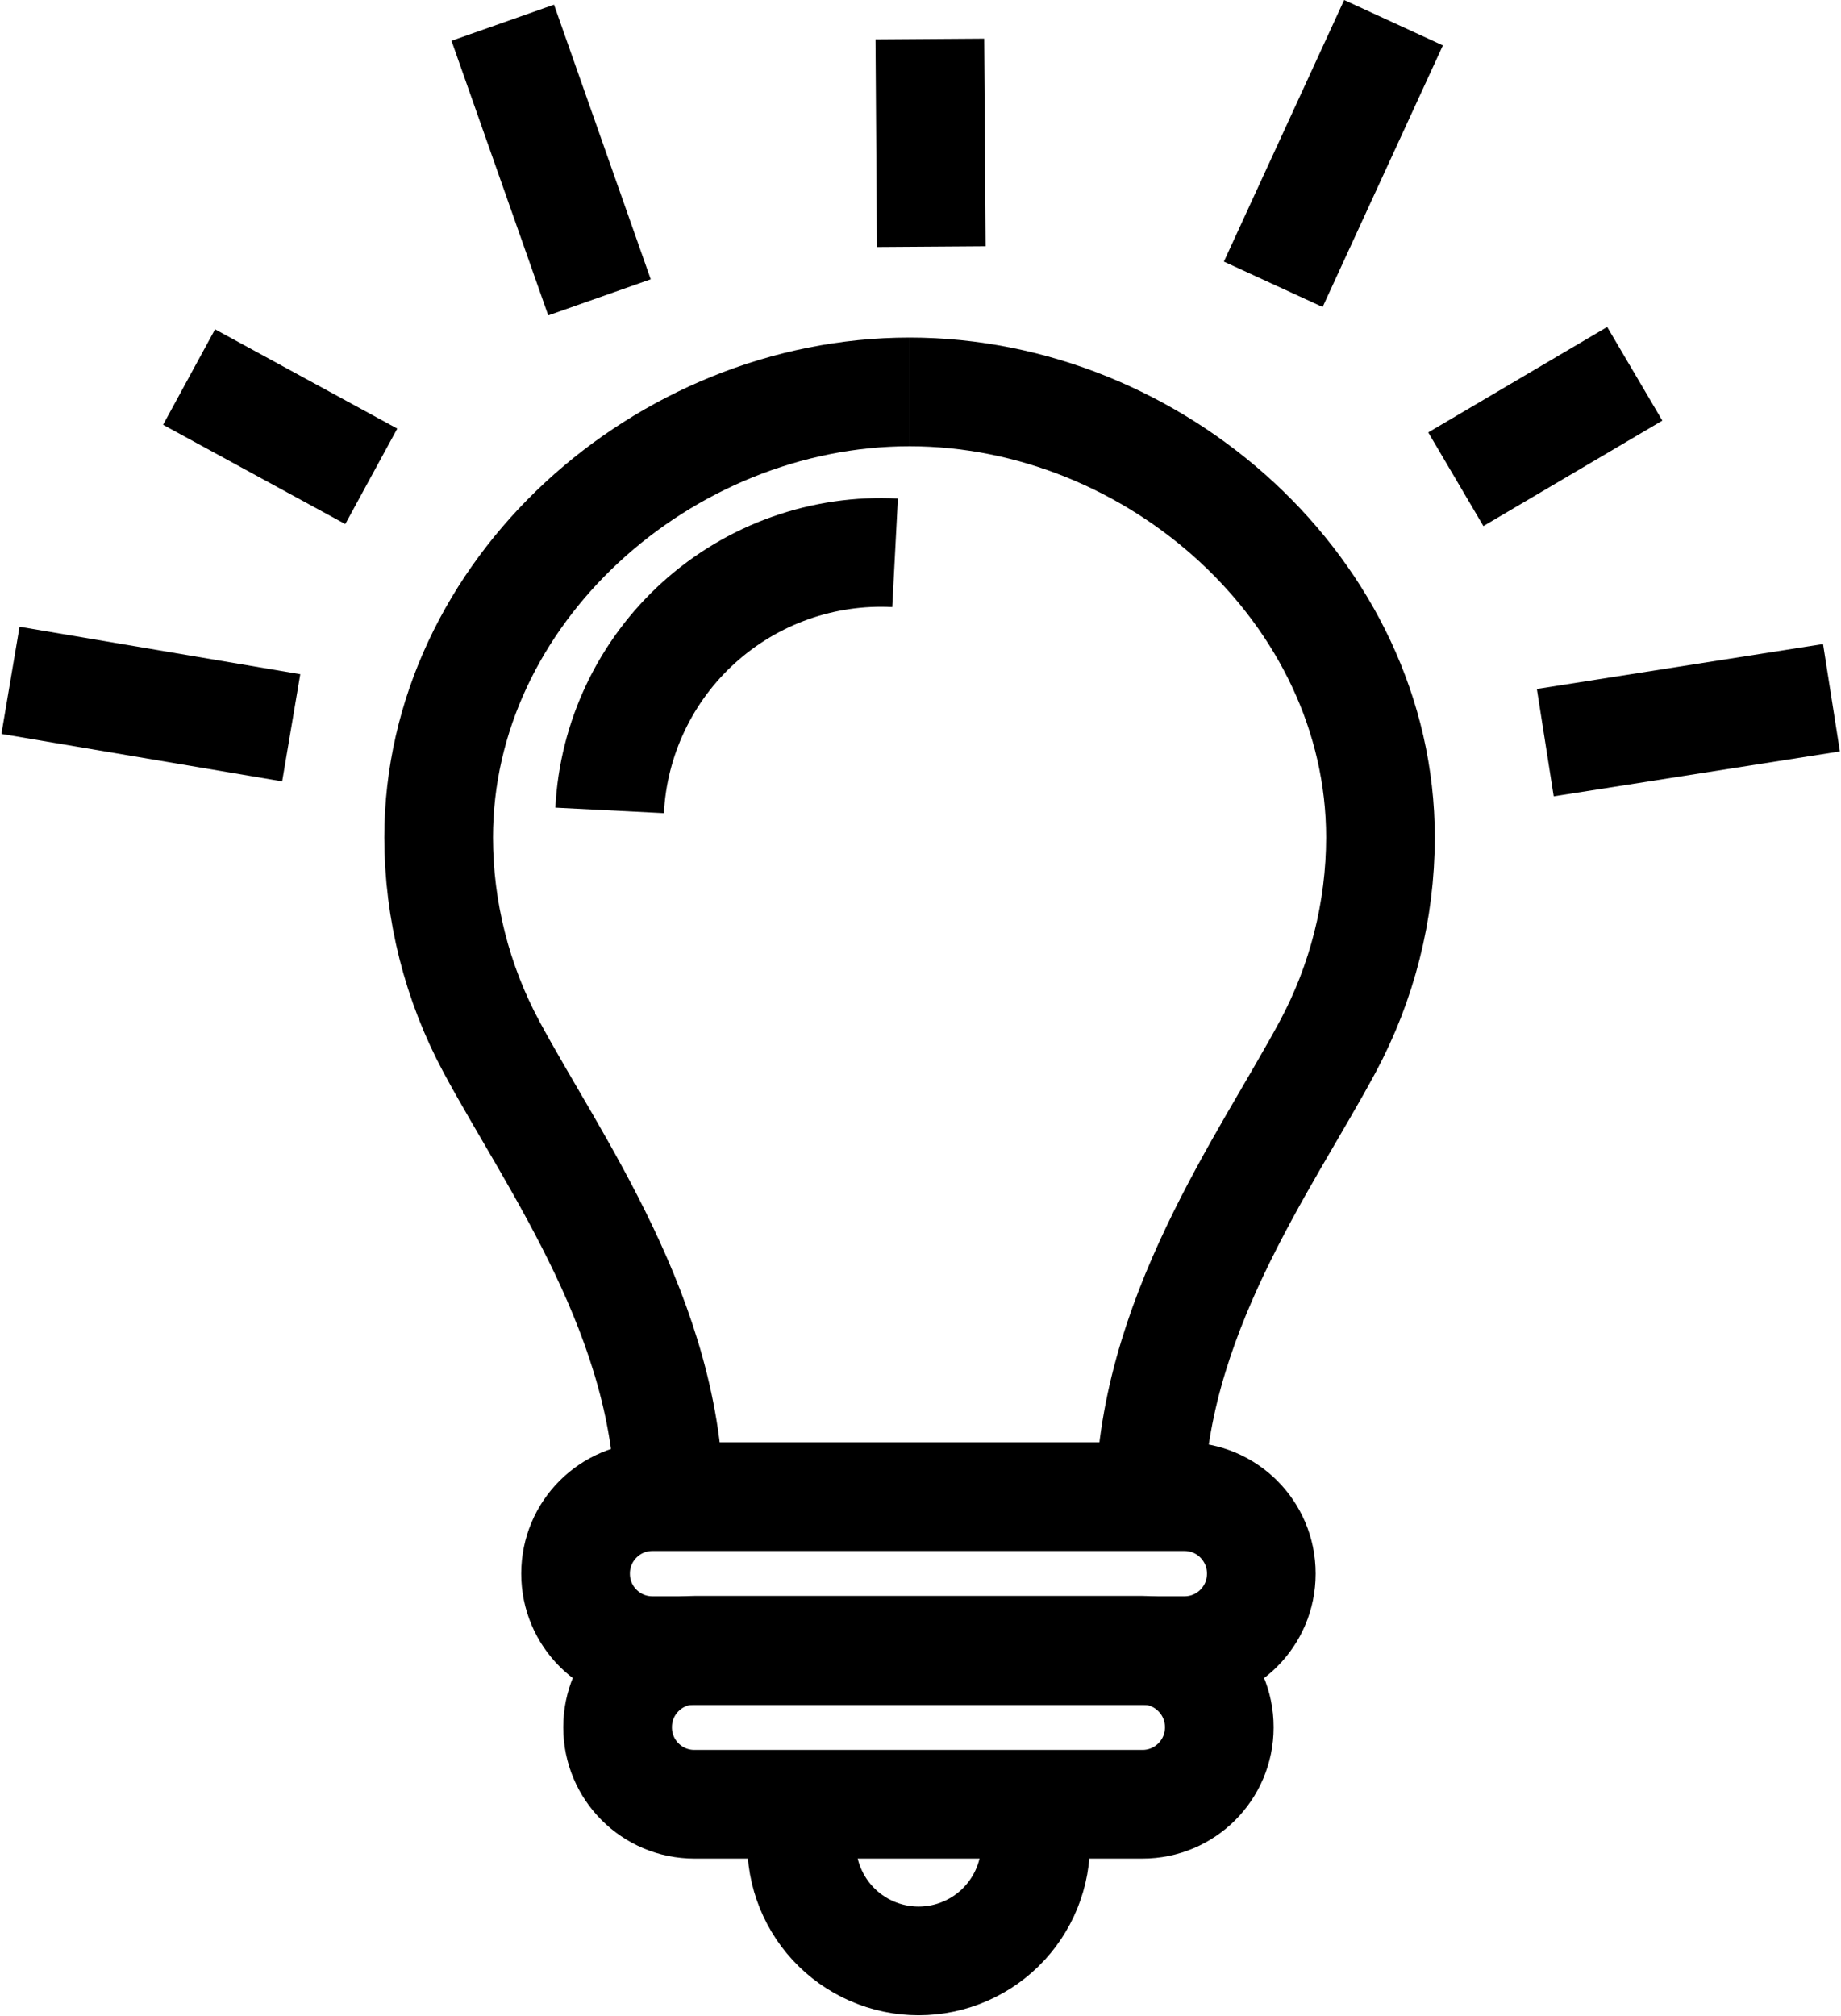 <svg width="1054" height="1154" viewBox="0 0 1054 1154" fill="none" xmlns="http://www.w3.org/2000/svg">
<path d="M884.703 425.078L1048.54 399.362" stroke="black" stroke-width="62.216"/>
<path d="M833.479 274.308L935.929 213.958" stroke="black" stroke-width="62.216"/>
<path d="M728.955 162.734L797.807 13" stroke="black" stroke-width="62.216"/>
<path d="M533.181 141.165L532.351 22.331" stroke="black" stroke-width="62.216"/>
<path d="M343.213 170.2L287.84 13" stroke="black" stroke-width="62.216"/>
<path d="M212.558 272.651L108.242 215.826" stroke="black" stroke-width="62.216"/>
<path d="M166.726 416.575L6 389.407" stroke="black" stroke-width="62.216"/>
<path d="M383.239 862.46C383.239 755.448 317.082 665.649 281.411 599.285C261.594 562.434 251.192 521.256 251.133 479.415C251.133 338.598 379.921 224.327 520.737 224.327" stroke="black" stroke-width="62.216"/>
<path d="M658.236 862.46C658.236 755.448 724.392 665.649 760.063 599.285C779.881 562.434 790.282 521.256 790.342 479.415C790.342 338.598 661.554 224.327 520.737 224.327" stroke="black" stroke-width="62.216"/>
<path d="M678.145 856.653H373.492C349.21 856.653 329.525 876.338 329.525 900.62V900.827C329.525 925.109 349.21 944.793 373.492 944.793H678.145C702.427 944.793 722.111 925.109 722.111 900.827V900.62C722.111 876.338 702.427 856.653 678.145 856.653Z" stroke="black" stroke-width="62.216"/>
<path d="M654.088 944.586H397.549C373.267 944.586 353.583 964.27 353.583 988.552V988.759C353.583 1013.04 373.267 1032.73 397.549 1032.73H654.088C678.37 1032.73 698.054 1013.04 698.054 988.759V988.552C698.054 964.27 678.37 944.586 654.088 944.586Z" stroke="black" stroke-width="62.216"/>
<path d="M592.701 1032.73V1050.15C593.427 1059.36 592.24 1068.62 589.214 1077.35C586.187 1086.08 581.387 1094.09 575.115 1100.88C568.843 1107.67 561.235 1113.08 552.769 1116.78C544.303 1120.49 535.163 1122.4 525.922 1122.4C516.681 1122.4 507.541 1120.49 499.075 1116.78C490.609 1113.08 483 1107.67 476.728 1100.88C470.457 1094.09 465.656 1086.08 462.63 1077.35C459.604 1068.62 458.416 1059.36 459.143 1050.15V1032.73" stroke="black" stroke-width="62.216"/>
<path d="M349.02 463.862C350.055 443.445 355.105 423.433 363.881 404.969C372.657 386.506 384.986 369.953 400.164 356.258C415.342 342.564 433.071 331.995 452.336 325.157C471.602 318.32 492.026 315.347 512.442 316.409" stroke="black" stroke-width="62.216"/>
</svg>
